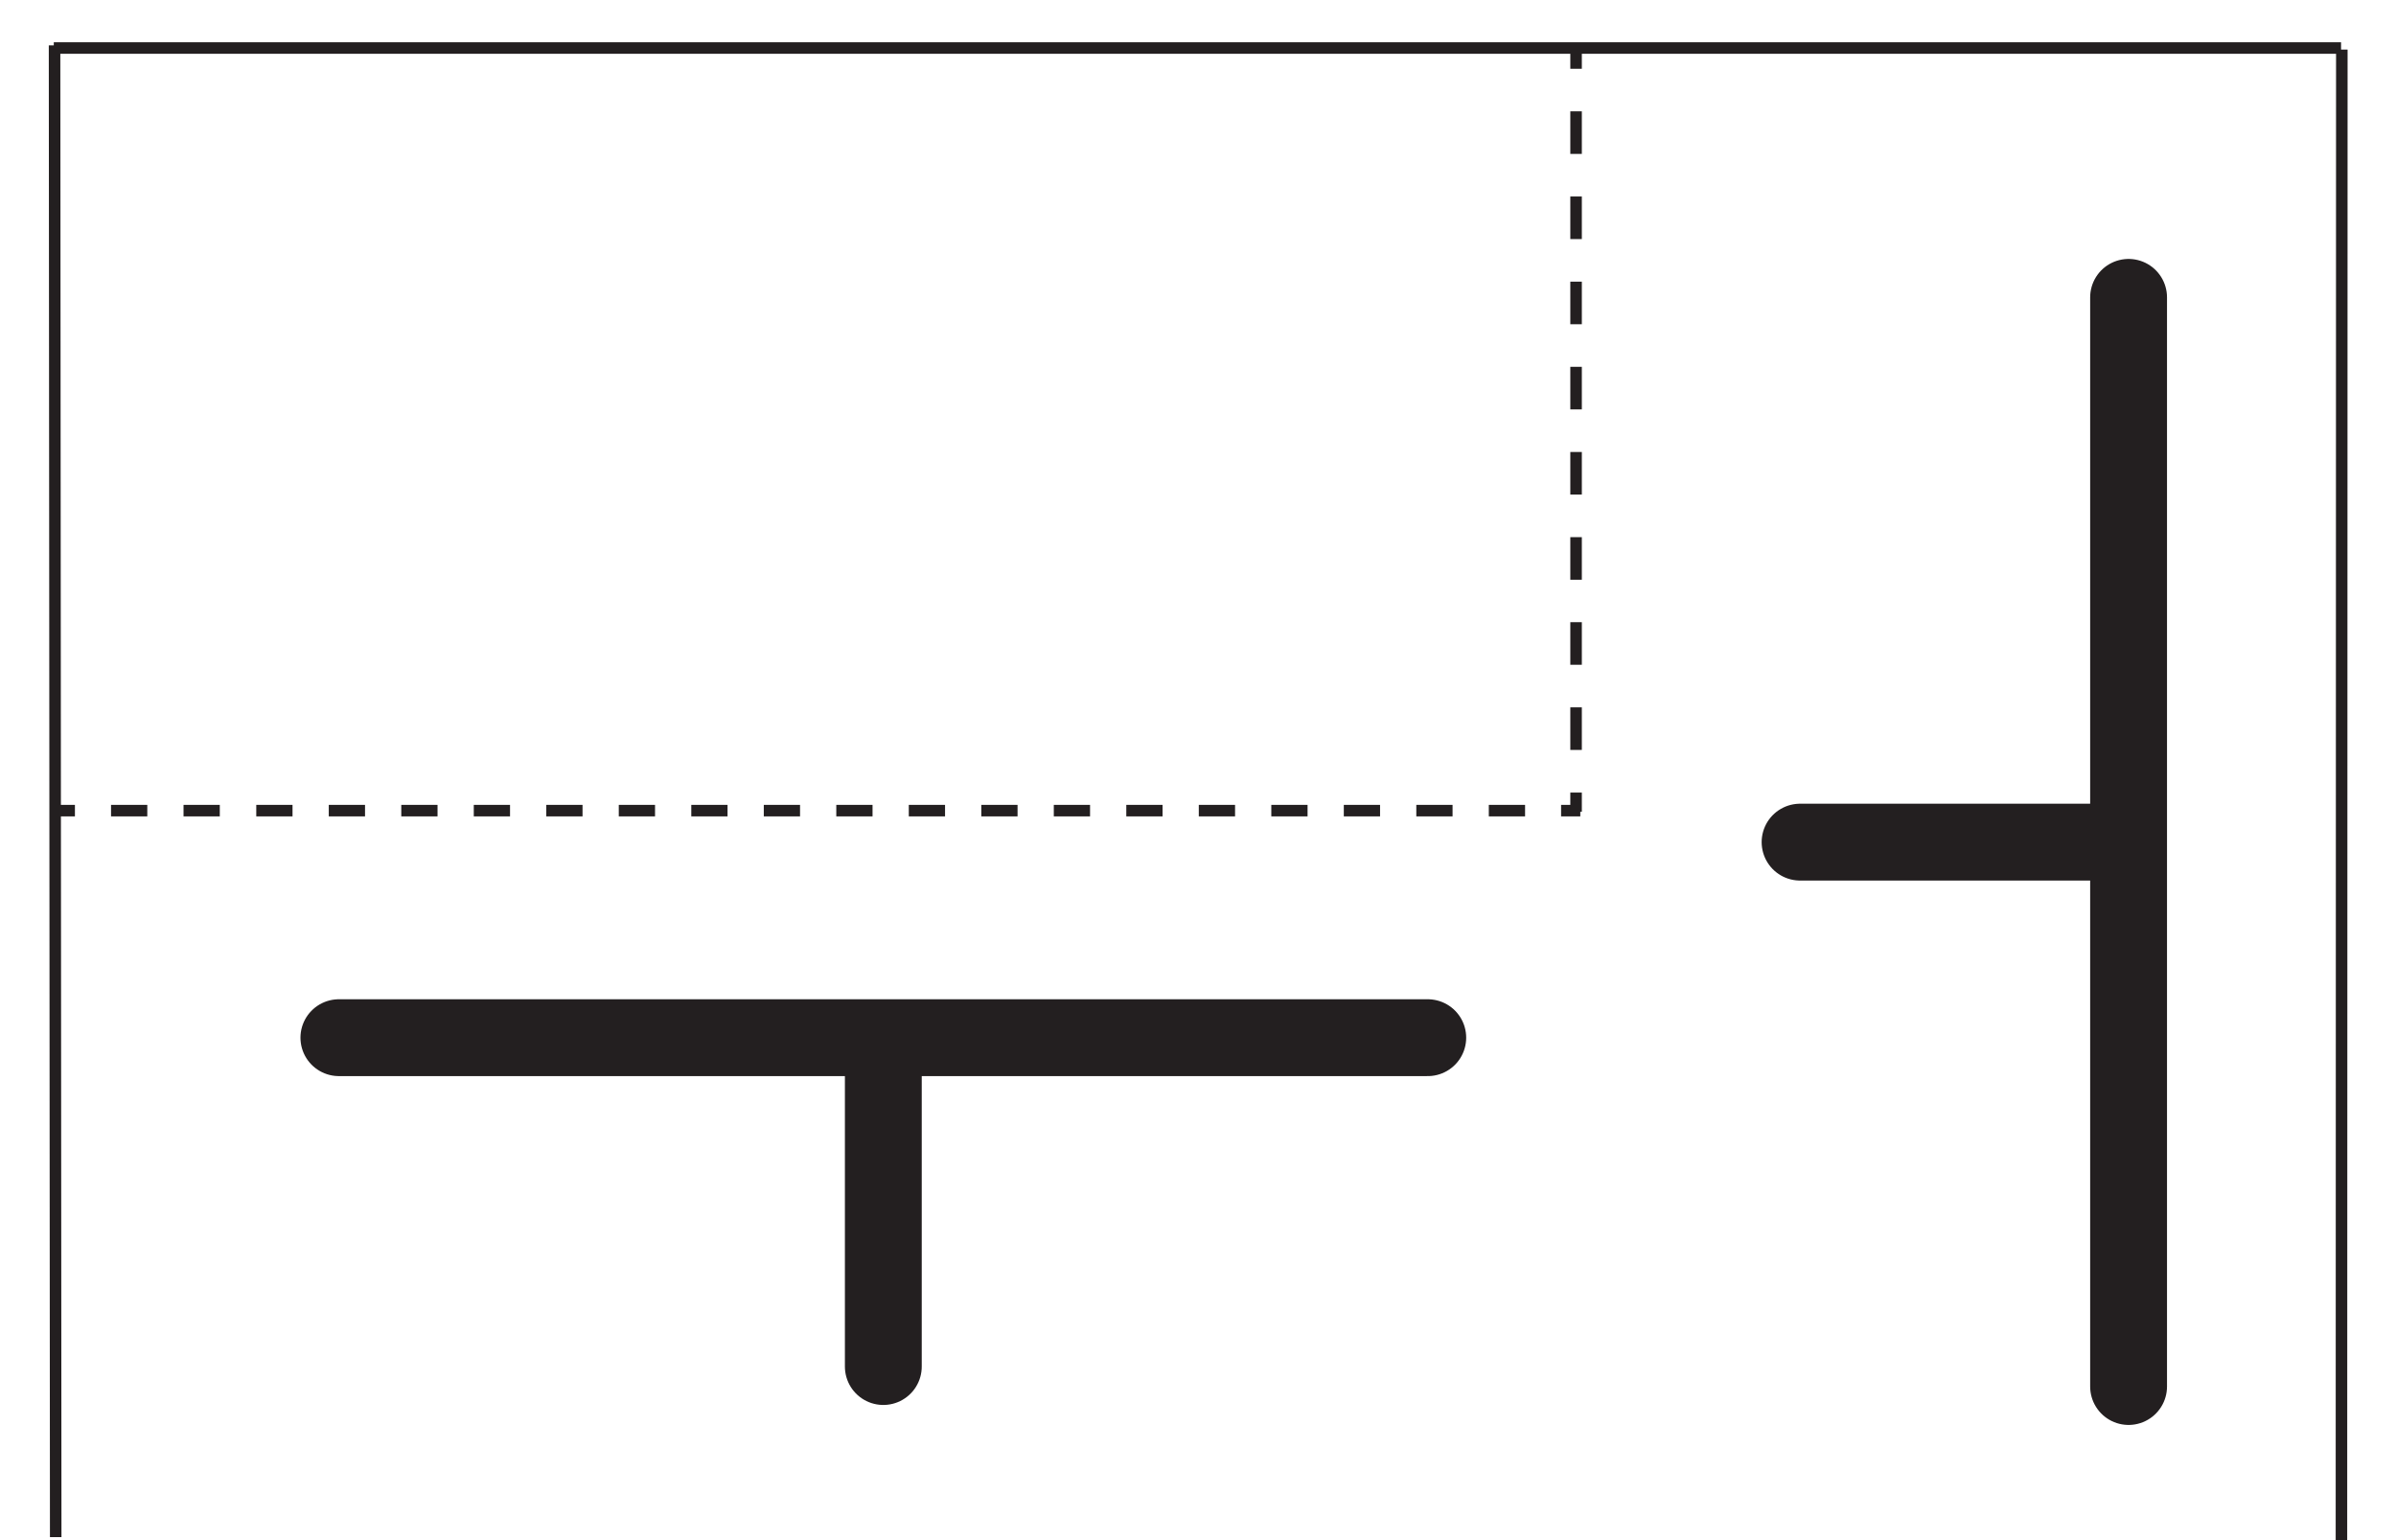 <?xml version="1.0" encoding="utf-8"?>
<!-- Generator: Adobe Illustrator 27.9.1, SVG Export Plug-In . SVG Version: 6.00 Build 0)  -->
<svg version="1.1" id="Layer_1" xmlns="http://www.w3.org/2000/svg" xmlns:xlink="http://www.w3.org/1999/xlink" x="0px" y="0px"
	 viewBox="0 0 623.6 400.9" style="enable-background:new 0 0 623.6 400.9;" xml:space="preserve">
<style type="text/css">
	.st0{fill:none;stroke:#231F20;stroke-width:3;stroke-miterlimit:10;}
	.st1{fill:none;stroke:#231F20;stroke-width:3;stroke-miterlimit:10;stroke-dasharray:9.435,9.435,9.435,9.435;}
	.st2{fill:none;stroke:#231F20;stroke-width:3;stroke-miterlimit:10;stroke-dasharray:9.435,9.435,9.435,9.435,9.435,9.435;}
	.st3{fill:none;stroke:#231F20;stroke-width:3;stroke-miterlimit:10;stroke-dasharray:11.084,11.084,11.084,11.084;}
	
		.st4{fill:none;stroke:#231F20;stroke-width:3;stroke-miterlimit:10;stroke-dasharray:11.084,11.084,11.084,11.084,11.084,11.084;}
	.st5{display:none;}
	.st6{display:inline;fill:none;stroke:#231F20;stroke-width:20;stroke-linecap:round;stroke-miterlimit:10;}
	.st7{display:inline;}
	.st8{fill:none;stroke:#231F20;stroke-width:20;stroke-linecap:round;stroke-miterlimit:10;}
</style>
<line class="st0" x1="14.5" y1="400.1" x2="14.2" y2="11.8"/>
<line class="st0" x1="609.4" y1="401.2" x2="609.5" y2="12.9"/>
<line class="st0" x1="14" y1="12.5" x2="609.3" y2="12.5"/>
<g>
	<g>
		<line class="st0" x1="14.5" y1="211" x2="19.5" y2="211"/>
		<line class="st1" x1="28.9" y1="211" x2="61.9" y2="211"/>
		<line class="st2" x1="66.7" y1="211" x2="401.6" y2="211"/>
		<line class="st0" x1="406.3" y1="211" x2="411.3" y2="211"/>
	</g>
</g>
<g>
	<g>
		<line class="st0" x1="410.2" y1="211.3" x2="410.2" y2="206.3"/>
		<line class="st3" x1="410.2" y1="195.2" x2="410.2" y2="156.4"/>
		<line class="st4" x1="410.2" y1="150.9" x2="410.2" y2="23.4"/>
		<line class="st0" x1="410.2" y1="17.9" x2="410.2" y2="12.9"/>
	</g>
</g>
<g id="_x3157_" class="st5">
	<line id="_x314F__00000060732124643354352910000013155112303764982174_" class="st6" x1="363.8" y1="343.9" x2="80.4" y2="343.9"/>
	
		<line id="_x3151__00000063591520359124249950000003183124225374880900_" class="st6" x1="222.1" y1="343.4" x2="222.1" y2="258.4"/>
</g>
<g id="_x314F_" class="st5">
	<line id="_x314F__00000119839374445916725690000018441937281624183967_" class="st6" x1="551.2" y1="338.1" x2="551.2" y2="54.6"/>
	
		<line id="_x3151__00000036246497452233402360000017657035932569567910_" class="st6" x1="550.7" y1="196.4" x2="465.6" y2="196.4"/>
</g>
<g id="_x3158_" class="st5">
	<g id="_x3157__00000062871261825705119880000007365317418427750296_" class="st7">
		
			<line id="_x314F__00000177472922045555255840000015519725703379059072_" class="st8" x1="364.9" y1="347.9" x2="81.4" y2="347.9"/>
		
			<line id="_x3151__00000110463106943731902490000005164530450313624488_" class="st8" x1="223.2" y1="347.4" x2="223.2" y2="262.4"/>
	</g>
	<g id="_x314F__00000126324282046864920330000010337705029357895575_" class="st7">
		
			<line id="_x314F__00000001654667890118789380000007343219542105455504_" class="st8" x1="485.7" y1="353.1" x2="485.7" y2="69.7"/>
		
			<line id="_x3151__00000056392115124125219610000017060898094699846821_" class="st8" x1="486.2" y1="211.4" x2="571.2" y2="211.4"/>
	</g>
</g>
<g id="_x315C_" class="st5">
	<line id="_x314F__00000047049385916704945720000003421019400654119051_" class="st6" x1="364.1" y1="265.6" x2="80.6" y2="265.6"/>
	
		<line id="_x3151__00000178194168295716649060000008892986361783292071_" class="st6" x1="222.3" y1="266.1" x2="222.3" y2="351.2"/>
</g>
<g id="_x315D_">
	<g id="_x3157__00000158744663229689988120000007565182773375279264_">
		
			<line id="_x314F__00000160899539043439076240000005266612074508288915_" class="st8" x1="371.6" y1="270.1" x2="88.2" y2="270.1"/>
		
			<line id="_x3151__00000103226015485737456290000016529476597818900099_" class="st8" x1="229.9" y1="270.6" x2="229.9" y2="355.7"/>
	</g>
	<g id="_x314F__00000165215777813599280540000004646533771100090497_">
		<line id="_x314F__00000092435298553697392730000014137258221036625591_" class="st8" x1="554" y1="360.9" x2="554" y2="77.4"/>
		
			<line id="_x3151__00000142878912107892745680000002848559601177964701_" class="st8" x1="553.5" y1="219.2" x2="468.5" y2="219.2"/>
	</g>
</g>
</svg>
